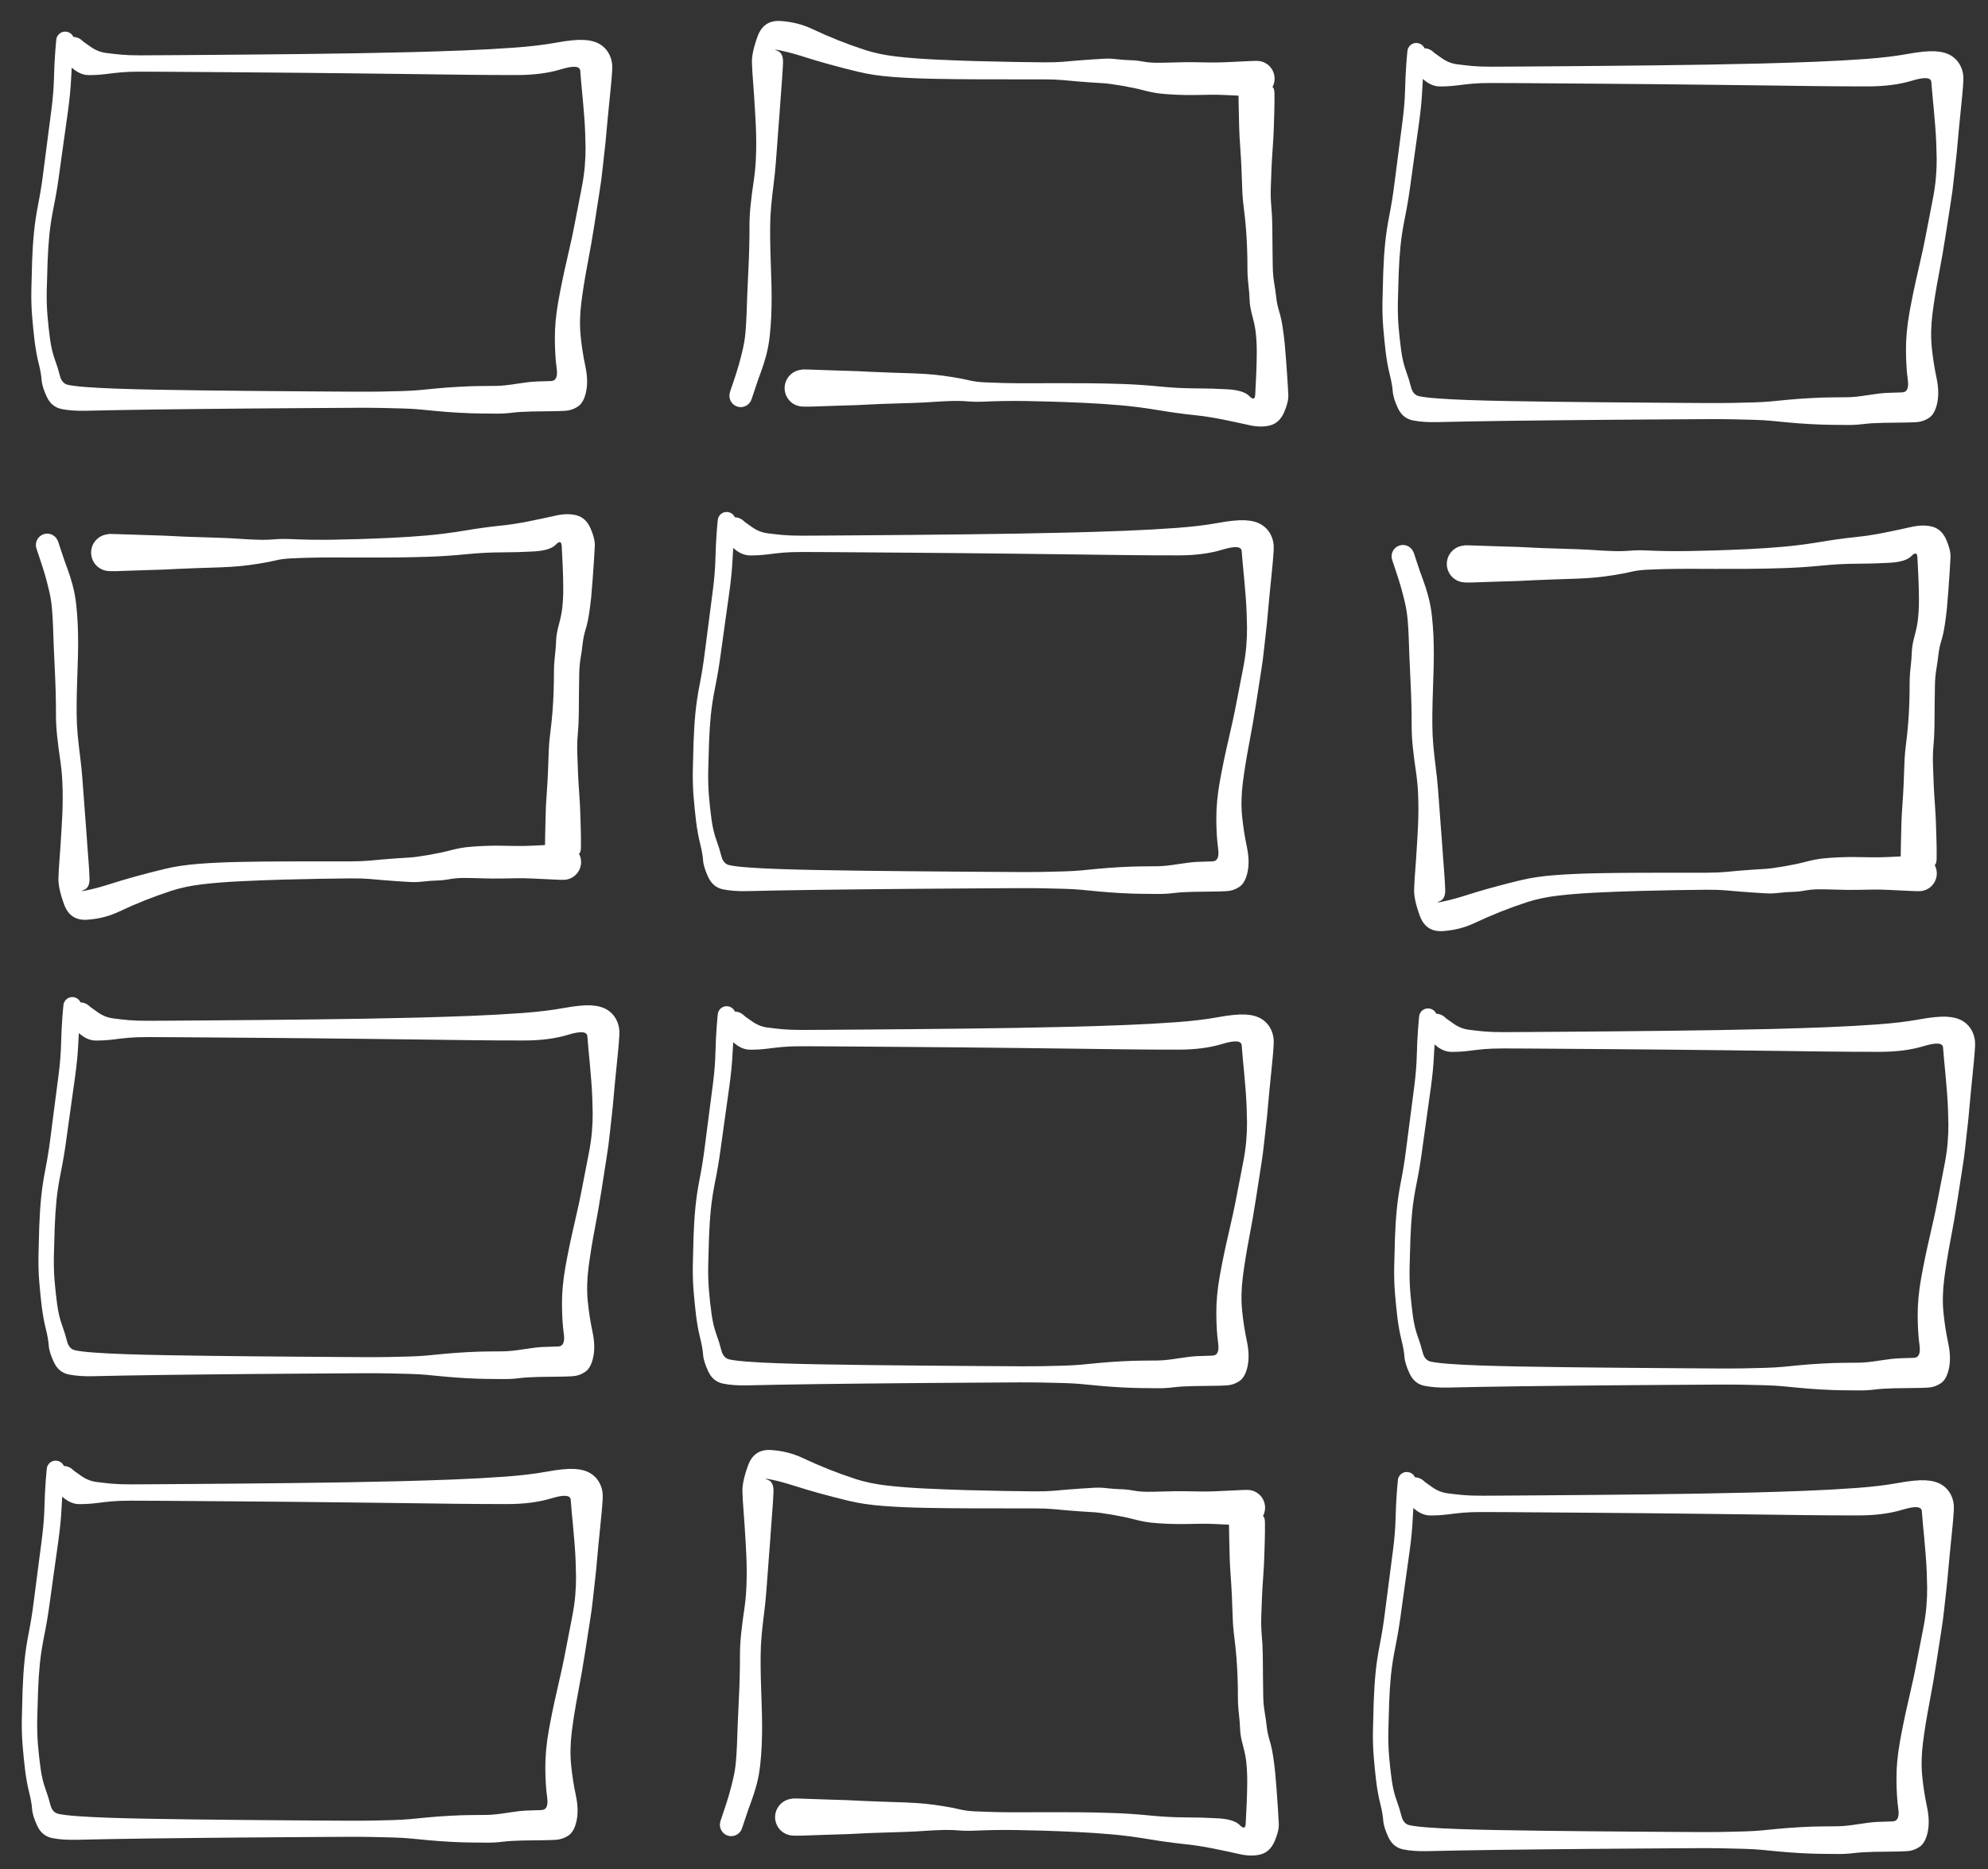 <svg xmlns="http://www.w3.org/2000/svg" width="687.157" height="645.95"><rect width="100%" height="100%" fill="#333333" stroke="none"/><g fill="#ffffff"><use href="#B"/><use href="#C"/><use href="#D"/><use href="#B" x="2.465" y="333.658"/><use href="#B" x="228.637" y="166.006"/><use href="#B" x="228.637" y="336.821"/><use href="#B" x="467.019" y="3.922"/><use href="#C" x="468.601" y="3.922"/><use href="#B" x="471.067" y="337.58"/><use href="#B" x="-3.291" y="493.871"/><use href="#D" x="-3.291" y="493.871"/><use href="#B" x="463.728" y="497.794"/></g><defs ><path id="B" d="M25.645 14.305q0 0-.43 4.17-.44 4.17-.65 8.9-.21 4.72-1.08 11.08-.88 6.36-1.63 11.66-.76 5.31-1.47 10.59-.71 5.27-1.8 10.65-1.08 5.37-1.52 9.76-.44 4.39-.63 9.65-.19 5.25-.28 9.78-.08 4.52.26 8.6.34 4.08.89 8.08.55 3.99 1.64 6.98 1.09 2.99 1.76 5.66.67 2.68 2.81 3.14 2.15.46 6.52.78 4.37.33 10.44.54 6.07.22 13.97.36 7.9.14 15.82.24 7.91.1 15.83.17 7.92.07 14.7.12 6.79.05 12.33.09 5.54.03 10.17.06 4.63.02 8.5-.04 3.87-.07 7.41-.18 3.54-.12 5.81-.33 2.26-.22 5.85-.57 3.6-.35 7.87-.58 4.27-.24 7.17-.25 2.89-.02 5.63-.05 2.75-.04 6.98-.72 4.24-.68 6.78-.79 2.54-.12 5.13-.17 2.59-.04 1.99-4.36-.6-4.31-.63-10.27-.04-5.95 1.2-12.93 1.25-6.98 2.99-14.42 1.75-7.43 2.89-13.5 1.15-6.08 2.06-10.6.91-4.52 1.21-8.21.3-3.68.26-6.4-.04-2.71-.14-5.35-.09-2.64-.37-6.09-.28-3.44-.5-5.84-.22-2.4-.44-4.6-.22-2.2-.39-4.66-.17-2.47-6.66-.5-6.5 1.98-15.23 1.98-8.73.01-18.08-.1-9.36-.11-18.65-.24-9.28-.12-18.92-.23-9.64-.11-18.68-.2-9.03-.09-17.8-.15-8.78-.07-15.92-.12-7.15-.05-12.46-.09-5.32-.04-9.48-.04-4.15 0-6.68.23-2.53.23-5.36.6-2.83.36-5.98.36-3.15-.01-6.12-2.82-2.97-2.81-3.34-3.48-.37-.66-.52-1.4-.14-.75-.03-1.5.1-.76.44-1.44.34-.68.88-1.21.54-.53 1.21-.87.68-.33 1.43-.43.76-.1 1.5.04.75.15 1.41.52.66.38 1.17.94.5.56.8 1.26.3.7.36 1.46.06.75-.12 1.49-.19.74-.6 1.38-.41.64-1.01 1.11-.59.48-1.3.74-.72.26-1.48.28-.76.02-1.48-.21-.73-.22-1.33-.67-.62-.44-1.06-1.06-.44-.62-.67-1.35-.22-.72-.19-1.48.02-.76.28-1.48.27-.71.74-1.3.48-.58 1.11-.99.64-.41 1.38-.59.74-.18 1.5-.12.75.07 1.45.37.7.3 1.26.81.57.5.57.5 0 0 2.46 1.74 2.45 1.73 5.28 2.1 2.83.37 5.36.6 2.53.23 6.68.23 4.16-.01 9.48-.05 5.31-.04 12.46-.09 7.14-.05 15.91-.13 8.77-.07 17.8-.18 9.03-.11 18.66-.26 9.63-.16 18.88-.39 9.25-.24 18.5-.6 9.26-.37 17.52-.97 8.26-.6 14.38-1.72 6.13-1.12 9.53-.94 3.4.18 5.56 1.49 2.17 1.32 3.3 3.63 1.13 2.3.96 5.15-.17 2.85-.39 5.06-.22 2.21-.46 4.63-.23 2.42-.59 5.92-.36 3.51-.58 6.25-.22 2.74-.55 5.55-.34 2.81-.75 6.76-.4 3.95-1.14 8.47-.74 4.51-1.68 10.77-.95 6.25-2.35 13.54-1.39 7.28-2.18 13.49-.78 6.2-.24 11.63.55 5.43 1.62 10.42 1.07 5 .27 8.78-.8 3.78-2.8 5.13-2 1.36-4.33 1.5-2.33.14-4.83.15-2.5.01-6.71.09-4.21.09-6.92.43-2.7.34-5.46.31-2.75-.04-5.64-.05-2.9-.02-7.17-.25-4.27-.24-7.87-.59-3.59-.35-5.85-.56-2.27-.22-5.81-.33-3.54-.12-7.41-.18-3.87-.07-8.5-.05-4.63.03-10.17.06-5.54.04-12.33.08-6.78.05-14.7.11-7.92.06-15.84.15-7.92.08-15.84.18-7.92.1-14.06.22-6.14.12-10.84.23-4.7.1-8.19-.6-3.5-.71-5.14-4.2-1.64-3.49-1.8-5.86-.17-2.36-1.05-5.87-.87-3.51-1.38-7.64-.5-4.14-.85-8.48-.35-4.34-.27-8.91.08-4.58.26-10 .19-5.42.65-10.08.45-4.66 1.48-9.86 1.02-5.2 1.69-10.5.67-5.3 1.37-10.6.71-5.3 1.48-11.38.78-6.09.89-10.99.12-4.9.44-9.08.33-4.17.41-4.54.08-.37.24-.71.17-.33.41-.62.24-.29.54-.52.31-.22.66-.37.34-.14.72-.2.37-.05.74-.02.37.04.73.16.36.12.67.33.32.2.58.48.26.27.44.6.19.33.29.69.1.36.11.74.01.37.01.37h0z"/><path id="C" d="M20.071 187.097q0 0 1.12 3.41 1.12 3.42 2.09 5.98.97 2.55 1.81 5.7.84 3.14 1.23 6.61.39 3.47.54 6.84.15 3.37.14 7.09-.02 3.71-.18 7.94-.17 4.24-.26 8.31-.1 4.08-.07 7.71.02 3.62.36 7.27.35 3.65.84 7.49.49 3.84.77 7.52.29 3.68.51 6.76.22 3.08.41 5.54.2 2.45.36 4.64.16 2.18.42 5.89.25 3.71.45 6.01.19 2.29.33 5.63.13 3.34-1.94 4.11-2.07.77 1.38.05 3.44-.72 7.64-2.07 4.19-1.35 8.99-2.67 4.8-1.32 9.94-2.56 5.14-1.25 11.77-1.76 6.64-.51 14.36-.66 7.72-.15 14.78-.17 7.06-.03 13.1-.02 6.04.02 10.12 0 4.09-.02 6.58-.25 2.5-.23 4.7-.43 2.2-.2 4.65-.36 2.46-.15 4.63-.29 2.18-.14 6.48-.88 4.3-.74 7.44-1.57 3.14-.83 5.74-1.13 2.61-.29 5.89-.42 3.28-.13 6.04-.08 2.76.05 5.45.09 2.7.03 5.25-.1 2.55-.13 4.85-.23 2.3-.1 4.12-.19 1.82-.09 2.56 0 .74.09 1.44.35.69.27 1.31.69.61.42 1.1.98.5.56.85 1.22.34.66.52 1.38.18.73.18 1.47 0 .75-.18 1.47-.18.72-.53 1.38-.34.66-.84 1.22-.49.56-1.1.98-.62.42-1.31.69-.7.26-1.44.35-.74.09-3.83-3.09-3.1-3.18-3.2-5.37-.11-2.18.01-7.08.11-4.91.18-7.61.07-2.71.35-6.52.28-3.81.43-7.32.16-3.52.26-6.91.1-3.4.57-7 .46-3.6.74-7.13.28-3.53.39-6.95.12-3.41.11-6.39-.01-2.97.35-6.05.35-3.09.41-5.28.06-2.18.97-5.54.91-3.36 1.16-5.76.25-2.4.31-4.56.06-2.16-.03-5.66-.09-3.49-.23-6.07-.13-2.57-.25-5.03-.13-2.45-2.07-.46-1.94 1.99-7.42 2.32-5.49.32-11.33.33-5.84.01-12.27.65-6.42.64-12.78.86-6.36.22-12.48.26-6.12.04-11.38.02-5.25-.02-9.38-.03-4.13 0-7.79.08-3.65.09-6.72.24-3.07.16-5.23.69-2.15.54-5.67 1.1-3.51.57-6.36.85-2.84.29-6.98.45-4.15.15-8.14.27-3.99.12-6.5.26-2.51.14-5.12.25-2.62.11-5.8.18-3.17.07-5.71.19-2.55.12-4.85.17-2.31.05-3.34-.12-1.03-.17-1.95-.66-.93-.49-1.65-1.25-.71-.76-1.15-1.71-.44-.95-.56-1.99-.11-1.03.12-2.05.22-1.03.76-1.91.54-.9 1.34-1.57.79-.68 1.76-1.07.97-.38 2.02-.44 1.04-.05 2.05.22 1 .28 1.87.87.86.59 1.5 1.42.63.83.96 1.81.34.99.34 2.04 0 1.04-.34 2.03-.33.99-.96 1.82-.64.84-1.5 1.42-.87.59-1.87.87-1.01.28-2.05.22-1.05-.06-2.02-.44-.97-.39-1.77-1.07-.79-.67-1.33-1.57-.54-.89-.76-1.92-.23-1.02-.11-2.05.11-1.04.55-1.98.44-.95 1.16-1.71.71-.76 1.64-1.25.92-.49 1.95-.65 1.03-.17 1.03-.17 0 0 2.31.05 2.3.05 4.85.16 2.54.12 5.71.19 3.18.07 5.8.18 2.61.11 5.12.25 2.5.14 6.49.25 3.99.12 8.1.26 4.1.15 6.79.35 2.68.2 5.81.3 3.12.11 5.86-.12 2.73-.23 5.8-.09 3.07.14 6.72.21 3.64.06 7.76 0 4.11-.07 9.32-.22 5.2-.16 11.2-.44 5.99-.28 12.05-.81 6.06-.52 12.78-1.64 6.72-1.12 12.16-1.69 5.43-.56 10.41-1.58 4.97-1.01 9.17-1.95 4.2-.94 7.34-.06 3.15.88 4.73 4.51 1.58 3.63 1.45 6.1-.13 2.48-.3 5.11-.17 2.62-.44 6.36-.27 3.74-.51 6.19-.24 2.45-.7 5.54-.46 3.09-1.2 5.5-.75 2.42-1.03 4.88-.27 2.46-.7 4.96-.43 2.5-.5 5.52-.07 3.01-.09 6.53-.01 3.52-.06 7.39-.05 3.87-.34 6.94-.29 3.08-.19 6.47.1 3.39.25 6.91.16 3.51.44 7.32.28 3.81.35 6.51.07 2.71.17 5.49.1 2.79.06 6.52-.04 3.73-3.06 1.3-3.03-2.42-2.29-2.33.74.09 1.44.35.69.27 1.31.69.61.42 1.1.98.5.56.84 1.22.35.66.53 1.38.18.72.18 1.47 0 .74-.18 1.47-.18.72-.52 1.38-.35.66-.84 1.22-.5.56-1.11.98-.62.42-1.31.69-.7.26-1.44.35-.74.09-2.56 0-1.82-.09-4.12-.19-2.3-.1-4.85-.23-2.55-.12-5.24-.09-2.69.04-5.44.09-2.75.06-6.77-.07-4.02-.13-6.48-.12-2.47.02-4.69.43-2.22.41-4.36.46-2.15.05-4.63.34-2.47.3-4.66.16-2.19-.15-4.64-.29-2.45-.15-4.64-.35-2.2-.19-4.69-.41-2.49-.21-6.57-.19-4.07.02-10.09.13-6.01.1-13.01.29-7 .19-14.5.55-7.51.36-13.46 1.05-5.95.69-10.79 2.26-4.83 1.58-9.2 3.32-4.37 1.74-9.24 4.02-4.87 2.28-10.75 2.67-5.87.38-7.94-5.35-2.07-5.73-1.94-9.07.13-3.33.32-5.62.19-2.29.43-5.97.23-3.69.36-5.84.13-2.15.24-4.55.11-2.4.13-5.38.03-2.98-.15-6.41-.17-3.44-.76-7.4-.6-3.96-1.02-7.95-.42-3.99-.4-7.62.01-3.62-.1-7.69-.12-4.06-.33-8.25-.22-4.19-.35-7.79-.13-3.6-.24-6.73-.12-3.12-.37-6-.24-2.87-.9-5.73-.65-2.85-1.4-5.48-.75-2.63-1.91-6.04-1.16-3.41-1.26-3.87-.09-.47-.07-.93.01-.48.15-.94.13-.46.37-.87.24-.41.57-.75.33-.35.73-.6.4-.26.85-.41.46-.15.93-.19.47-.03.94.04.47.08.9.27.44.18.82.47.38.29.69.66.3.36.5.8.2.43.2.43h0z"/><path id="D" d="M252.3 135.532q0 0 1.16-3.41 1.16-3.41 1.91-6.04.75-2.63 1.4-5.48.66-2.86.9-5.73.25-2.88.37-6 .11-3.13.24-6.73.13-3.6.35-7.79.21-4.19.33-8.25.11-4.07.1-7.69-.02-3.63.4-7.62.42-3.99 1.02-7.95.59-3.96.76-7.4.18-3.43.15-6.41-.02-2.98-.13-5.38-.11-2.4-.24-4.55-.13-2.15-.36-5.84-.24-3.68-.43-5.97-.19-2.29-.32-5.62-.13-3.34 1.94-9.07 2.07-5.73 7.94-5.35 5.88.39 10.75 2.67 4.87 2.28 9.24 4.02 4.37 1.74 9.2 3.32 4.84 1.57 10.79 2.26 5.95.69 13.46 1.05 7.5.36 14.5.55 7 .19 13.01.29 6.02.11 10.09.13 4.08.02 6.57-.19 2.49-.22 4.69-.41 2.19-.2 4.64-.35 2.45-.14 4.64-.29 2.19-.14 4.66.16 2.48.29 4.63.34 2.14.05 4.36.46 2.22.41 4.69.43 2.46.01 6.48-.12 4.02-.13 6.77-.07 2.75.05 5.44.09 2.69.03 5.24-.09 2.55-.13 4.85-.23 2.3-.1 4.12-.19 1.82-.09 2.56 0 .74.09 1.44.35.69.27 1.31.69.61.42 1.11.98.49.56.84 1.22.34.66.52 1.38.18.73.18 1.47 0 .75-.18 1.47-.18.72-.53 1.38-.34.66-.84 1.22-.49.56-1.1.98-.62.42-1.31.69-.7.26-1.44.35-.74.09 2.29-2.33 3.02-2.43 3.06 1.3.04 3.73-.06 6.52-.1 2.78-.17 5.49-.07 2.7-.35 6.51-.28 3.81-.44 7.32-.15 3.52-.25 6.91-.1 3.39.19 6.47.29 3.07.34 6.94.05 3.87.06 7.39.02 3.52.09 6.53.07 3.02.5 5.52.43 2.5.7 4.96.28 2.46 1.03 4.88.74 2.41 1.2 5.5.46 3.09.7 5.54.24 2.45.51 6.19.27 3.74.44 6.36.17 2.63.3 5.11.13 2.47-1.45 6.1-1.58 3.63-4.73 4.51-3.14.88-7.34-.06-4.2-.94-9.17-1.95-4.98-1.02-10.41-1.58-5.44-.57-12.16-1.69-6.72-1.12-12.78-1.64-6.06-.53-12.05-.81-6-.28-11.2-.44-5.21-.15-9.32-.22-4.12-.06-7.76 0-3.65.07-6.72.21-3.07.14-5.8-.09-2.74-.23-5.86-.12-3.13.1-5.81.3-2.69.2-6.79.35-4.11.14-8.1.26-3.99.11-6.49.25-2.51.14-5.12.25-2.62.11-5.8.18-3.17.07-5.71.19-2.55.11-4.85.16-2.31.05-3.34-.12-1.03-.17-1.95-.65-.93-.49-1.65-1.25-.71-.76-1.15-1.71-.44-.94-.56-1.98-.11-1.04.12-2.06.22-1.02.76-1.91.54-.9 1.34-1.57.79-.68 1.76-1.07.97-.38 2.02-.44 1.04-.06 2.05.22 1 .28 1.87.87.86.59 1.5 1.42.63.83.96 1.82.34.99.34 2.03 0 1.05-.34 2.04-.33.98-.96 1.81-.64.83-1.5 1.42-.87.59-1.87.87-1.01.28-2.05.22-1.05-.06-2.02-.45-.97-.38-1.77-1.06-.79-.68-1.33-1.57-.54-.89-.76-1.91-.23-1.02-.11-2.06.11-1.04.55-1.98.44-.95 1.16-1.71.71-.76 1.64-1.25.92-.49 1.95-.66 1.03-.17 1.03-.17 0 0 2.31.05 2.3.05 4.85.17 2.54.12 5.71.19 3.18.07 5.8.18 2.61.11 5.12.25 2.51.14 6.5.26 3.99.12 8.14.27 4.14.16 6.98.45 2.85.28 6.36.85 3.52.56 5.67 1.1 2.16.53 5.23.69 3.07.15 6.72.24 3.66.08 7.79.08 4.13-.01 9.38-.03 5.26-.02 11.38.02 6.12.04 12.48.26 6.36.22 12.78.86 6.43.64 12.27.65 5.84.01 11.33.33 5.48.33 7.42 2.32 1.94 1.99 2.07-.46.12-2.46.25-5.03.14-2.58.23-6.07.09-3.5.03-5.66-.06-2.16-.31-4.56-.25-2.4-1.16-5.76-.91-3.36-.97-5.54-.06-2.19-.41-5.28-.36-3.08-.35-6.05.01-2.98-.11-6.39-.11-3.42-.39-6.95-.28-3.53-.74-7.13-.47-3.6-.57-7-.1-3.39-.26-6.91-.15-3.51-.43-7.32-.28-3.81-.35-6.52-.07-2.7-.18-7.61-.12-4.9-.01-7.08.1-2.19 3.2-5.37 3.09-3.18 3.83-3.09.74.09 1.44.35.69.27 1.31.69.61.42 1.1.98.5.56.84 1.22.35.66.53 1.38.18.72.18 1.47 0 .74-.18 1.47-.18.72-.52 1.38-.35.66-.85 1.22-.49.56-1.1.98-.62.42-1.31.69-.7.26-1.44.35-.74.09-2.56 0-1.82-.09-4.12-.19-2.3-.1-4.85-.23-2.55-.13-5.25-.1-2.69.04-5.45.09-2.76.05-6.04-.08-3.28-.13-5.89-.42-2.6-.3-5.74-1.13-3.14-.83-7.44-1.57-4.3-.74-6.48-.88-2.17-.14-4.63-.29-2.45-.16-4.65-.36-2.2-.2-4.7-.43-2.49-.23-6.58-.25-4.08-.02-10.12 0-6.04.01-13.1-.02-7.06-.02-14.78-.17-7.72-.15-14.36-.66-6.63-.51-11.77-1.76-5.14-1.24-9.94-2.56-4.8-1.32-8.99-2.67-4.2-1.35-7.64-2.07-3.45-.72-1.38.05 2.07.77 1.94 4.11-.14 3.34-.33 5.63-.2 2.3-.45 6.01-.26 3.71-.42 5.89-.16 2.19-.36 4.64-.19 2.46-.41 5.54-.22 3.08-.51 6.76-.28 3.68-.77 7.52-.49 3.84-.84 7.49-.34 3.65-.36 7.27-.03 3.63.07 7.71.09 4.07.26 8.31.16 4.23.18 7.94.01 3.72-.14 7.09-.15 3.37-.54 6.84-.39 3.47-1.23 6.61-.84 3.15-1.81 5.7-.97 2.56-2.09 5.98-1.12 3.41-1.32 3.85-.2.43-.51.79-.3.37-.68.66-.38.29-.82.47-.43.19-.9.27-.47.07-.94.04-.47-.04-.93-.19-.45-.15-.85-.41-.4-.25-.73-.6-.33-.34-.57-.75-.24-.41-.37-.87-.14-.46-.15-.94-.02-.46.07-.93.1-.46.1-.46h0z"/></defs></svg>
